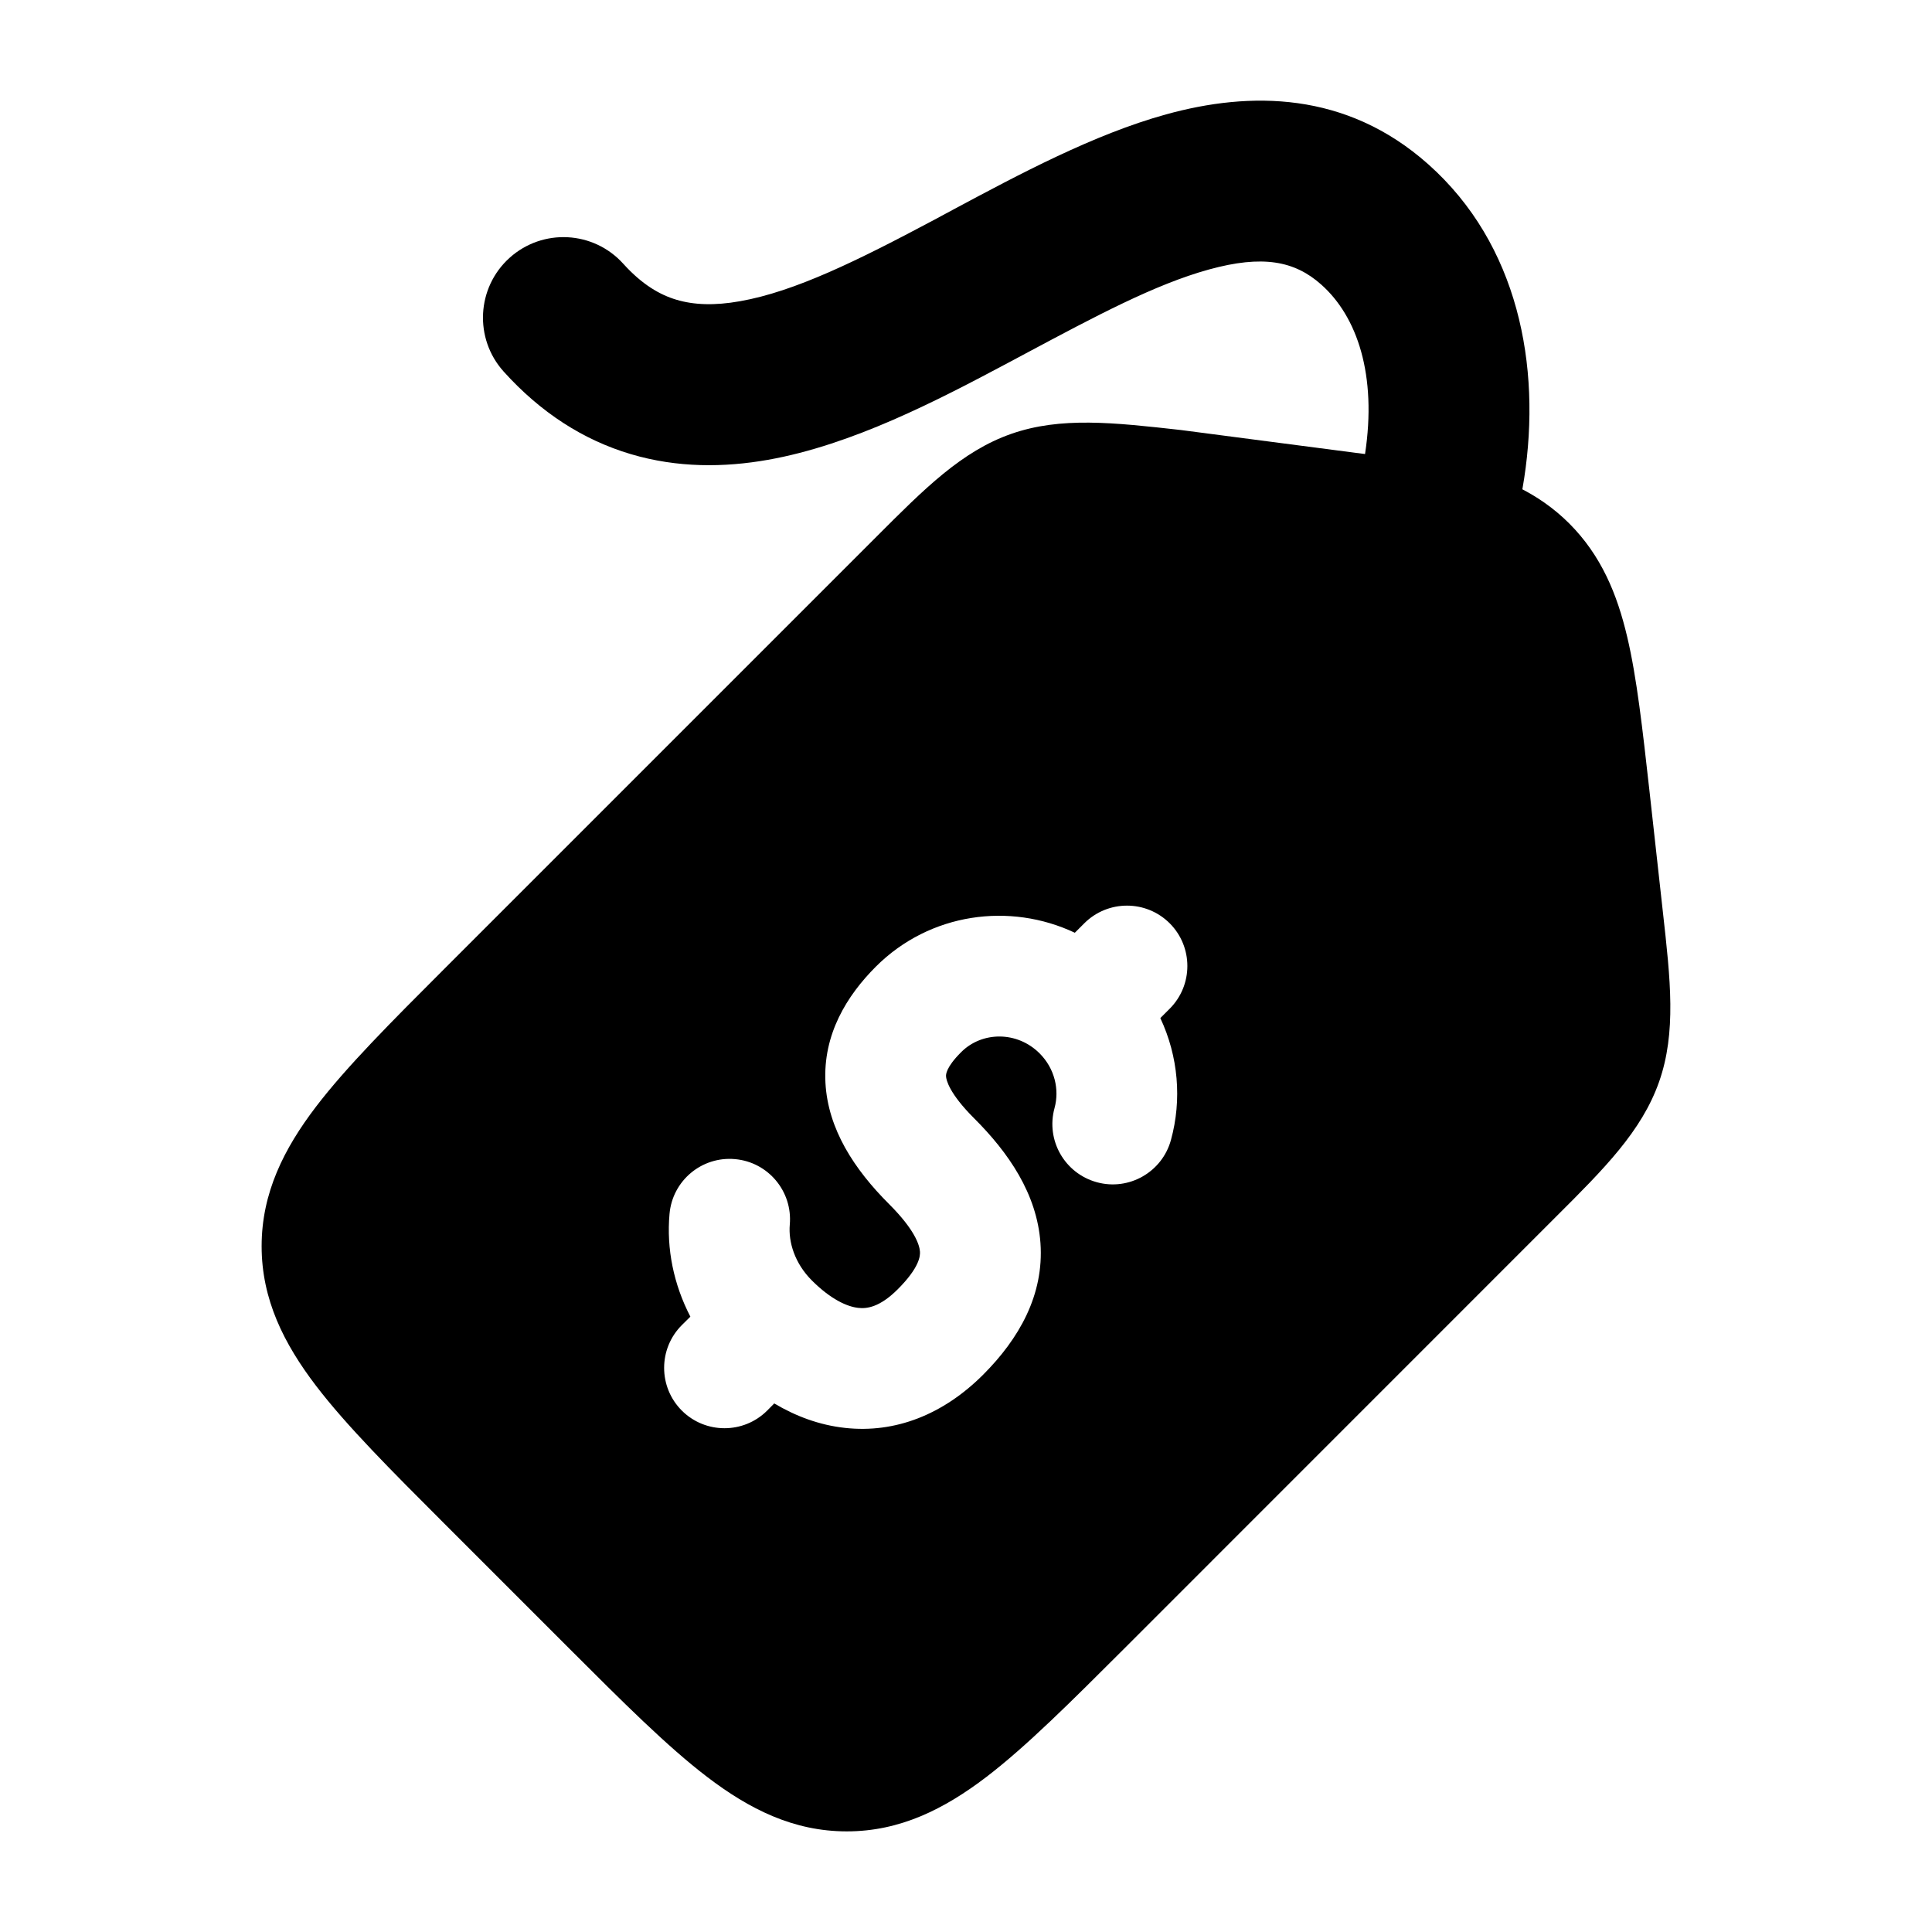 <svg width="24" height="24" viewBox="0 0 24 24" xmlns="http://www.w3.org/2000/svg">
    <path fill-rule="evenodd" clip-rule="evenodd" d="M14.485 1.421C15.527 1.133 16.721 1.131 17.744 2.042C18.859 3.035 19.148 4.54 18.934 5.941C18.718 7.356 17.982 8.817 16.823 9.961C16.43 10.349 15.796 10.345 15.409 9.952C15.021 9.558 15.025 8.925 15.418 8.537C16.285 7.681 16.809 6.608 16.957 5.64C17.106 4.659 16.861 3.934 16.414 3.536C16.082 3.24 15.685 3.164 15.017 3.348C14.347 3.533 13.612 3.926 12.739 4.392C12.672 4.428 12.604 4.464 12.535 4.501C11.643 4.976 10.586 5.527 9.54 5.712C8.997 5.808 8.417 5.814 7.835 5.641C7.246 5.466 6.716 5.125 6.257 4.616C5.887 4.205 5.92 3.573 6.33 3.203C6.741 2.833 7.373 2.866 7.743 3.277C7.979 3.538 8.201 3.664 8.405 3.724C8.617 3.787 8.872 3.799 9.192 3.742C9.874 3.622 10.654 3.237 11.595 2.736C11.674 2.693 11.755 2.65 11.837 2.606C12.653 2.169 13.587 1.669 14.485 1.421Z"/>
    <path fill-rule="evenodd" clip-rule="evenodd" d="M19.495 6.504C19.107 6.116 18.637 5.918 18.11 5.791L14.67 5.342C13.83 5.248 13.175 5.175 12.561 5.39C11.947 5.605 11.482 6.072 10.885 6.67L10.784 6.771L5.521 12.034L5.521 12.034C4.856 12.699 4.305 13.251 3.926 13.747C3.527 14.27 3.25 14.819 3.25 15.481C3.25 16.143 3.527 16.692 3.926 17.215C4.305 17.711 4.856 18.263 5.521 18.928L5.521 18.928L5.521 18.928L7.072 20.479L7.072 20.479L7.072 20.479C7.736 21.143 8.288 21.695 8.785 22.074C9.308 22.473 9.856 22.75 10.519 22.75C11.181 22.75 11.73 22.473 12.253 22.074C12.749 21.695 13.301 21.143 13.966 20.479L13.966 20.479L19.33 15.114C19.928 14.518 20.394 14.052 20.61 13.438C20.825 12.825 20.751 12.17 20.657 11.33L20.489 9.814C20.404 9.056 20.334 8.421 20.214 7.913C20.088 7.376 19.889 6.899 19.495 6.504ZM14.53 12.531C14.823 12.238 14.823 11.763 14.531 11.47C14.238 11.177 13.763 11.177 13.47 11.469L13.352 11.587C12.545 11.206 11.552 11.338 10.881 12.007C10.52 12.368 10.222 12.849 10.254 13.451C10.285 14.027 10.612 14.525 11.042 14.955C11.364 15.276 11.422 15.465 11.428 15.547C11.432 15.599 11.425 15.743 11.152 16.016C10.927 16.241 10.766 16.259 10.662 16.247C10.524 16.232 10.321 16.142 10.085 15.906C9.873 15.694 9.792 15.43 9.811 15.212C9.847 14.799 9.542 14.435 9.13 14.399C8.717 14.362 8.353 14.667 8.317 15.08C8.278 15.514 8.369 15.957 8.576 16.356L8.47 16.461C8.177 16.754 8.177 17.229 8.469 17.522C8.762 17.815 9.237 17.815 9.53 17.523L9.618 17.434C9.882 17.591 10.176 17.703 10.498 17.738C11.122 17.807 11.717 17.572 12.212 17.078C12.658 16.632 12.97 16.087 12.925 15.443C12.882 14.829 12.526 14.316 12.102 13.893C11.787 13.579 11.754 13.412 11.752 13.37L11.752 13.37C11.751 13.353 11.746 13.263 11.941 13.069C12.197 12.813 12.633 12.805 12.914 13.085C13.103 13.274 13.162 13.536 13.1 13.764C12.99 14.164 13.225 14.576 13.625 14.686C14.024 14.796 14.437 14.56 14.546 14.161C14.683 13.662 14.638 13.123 14.414 12.647L14.53 12.531Z"/>
</svg>
